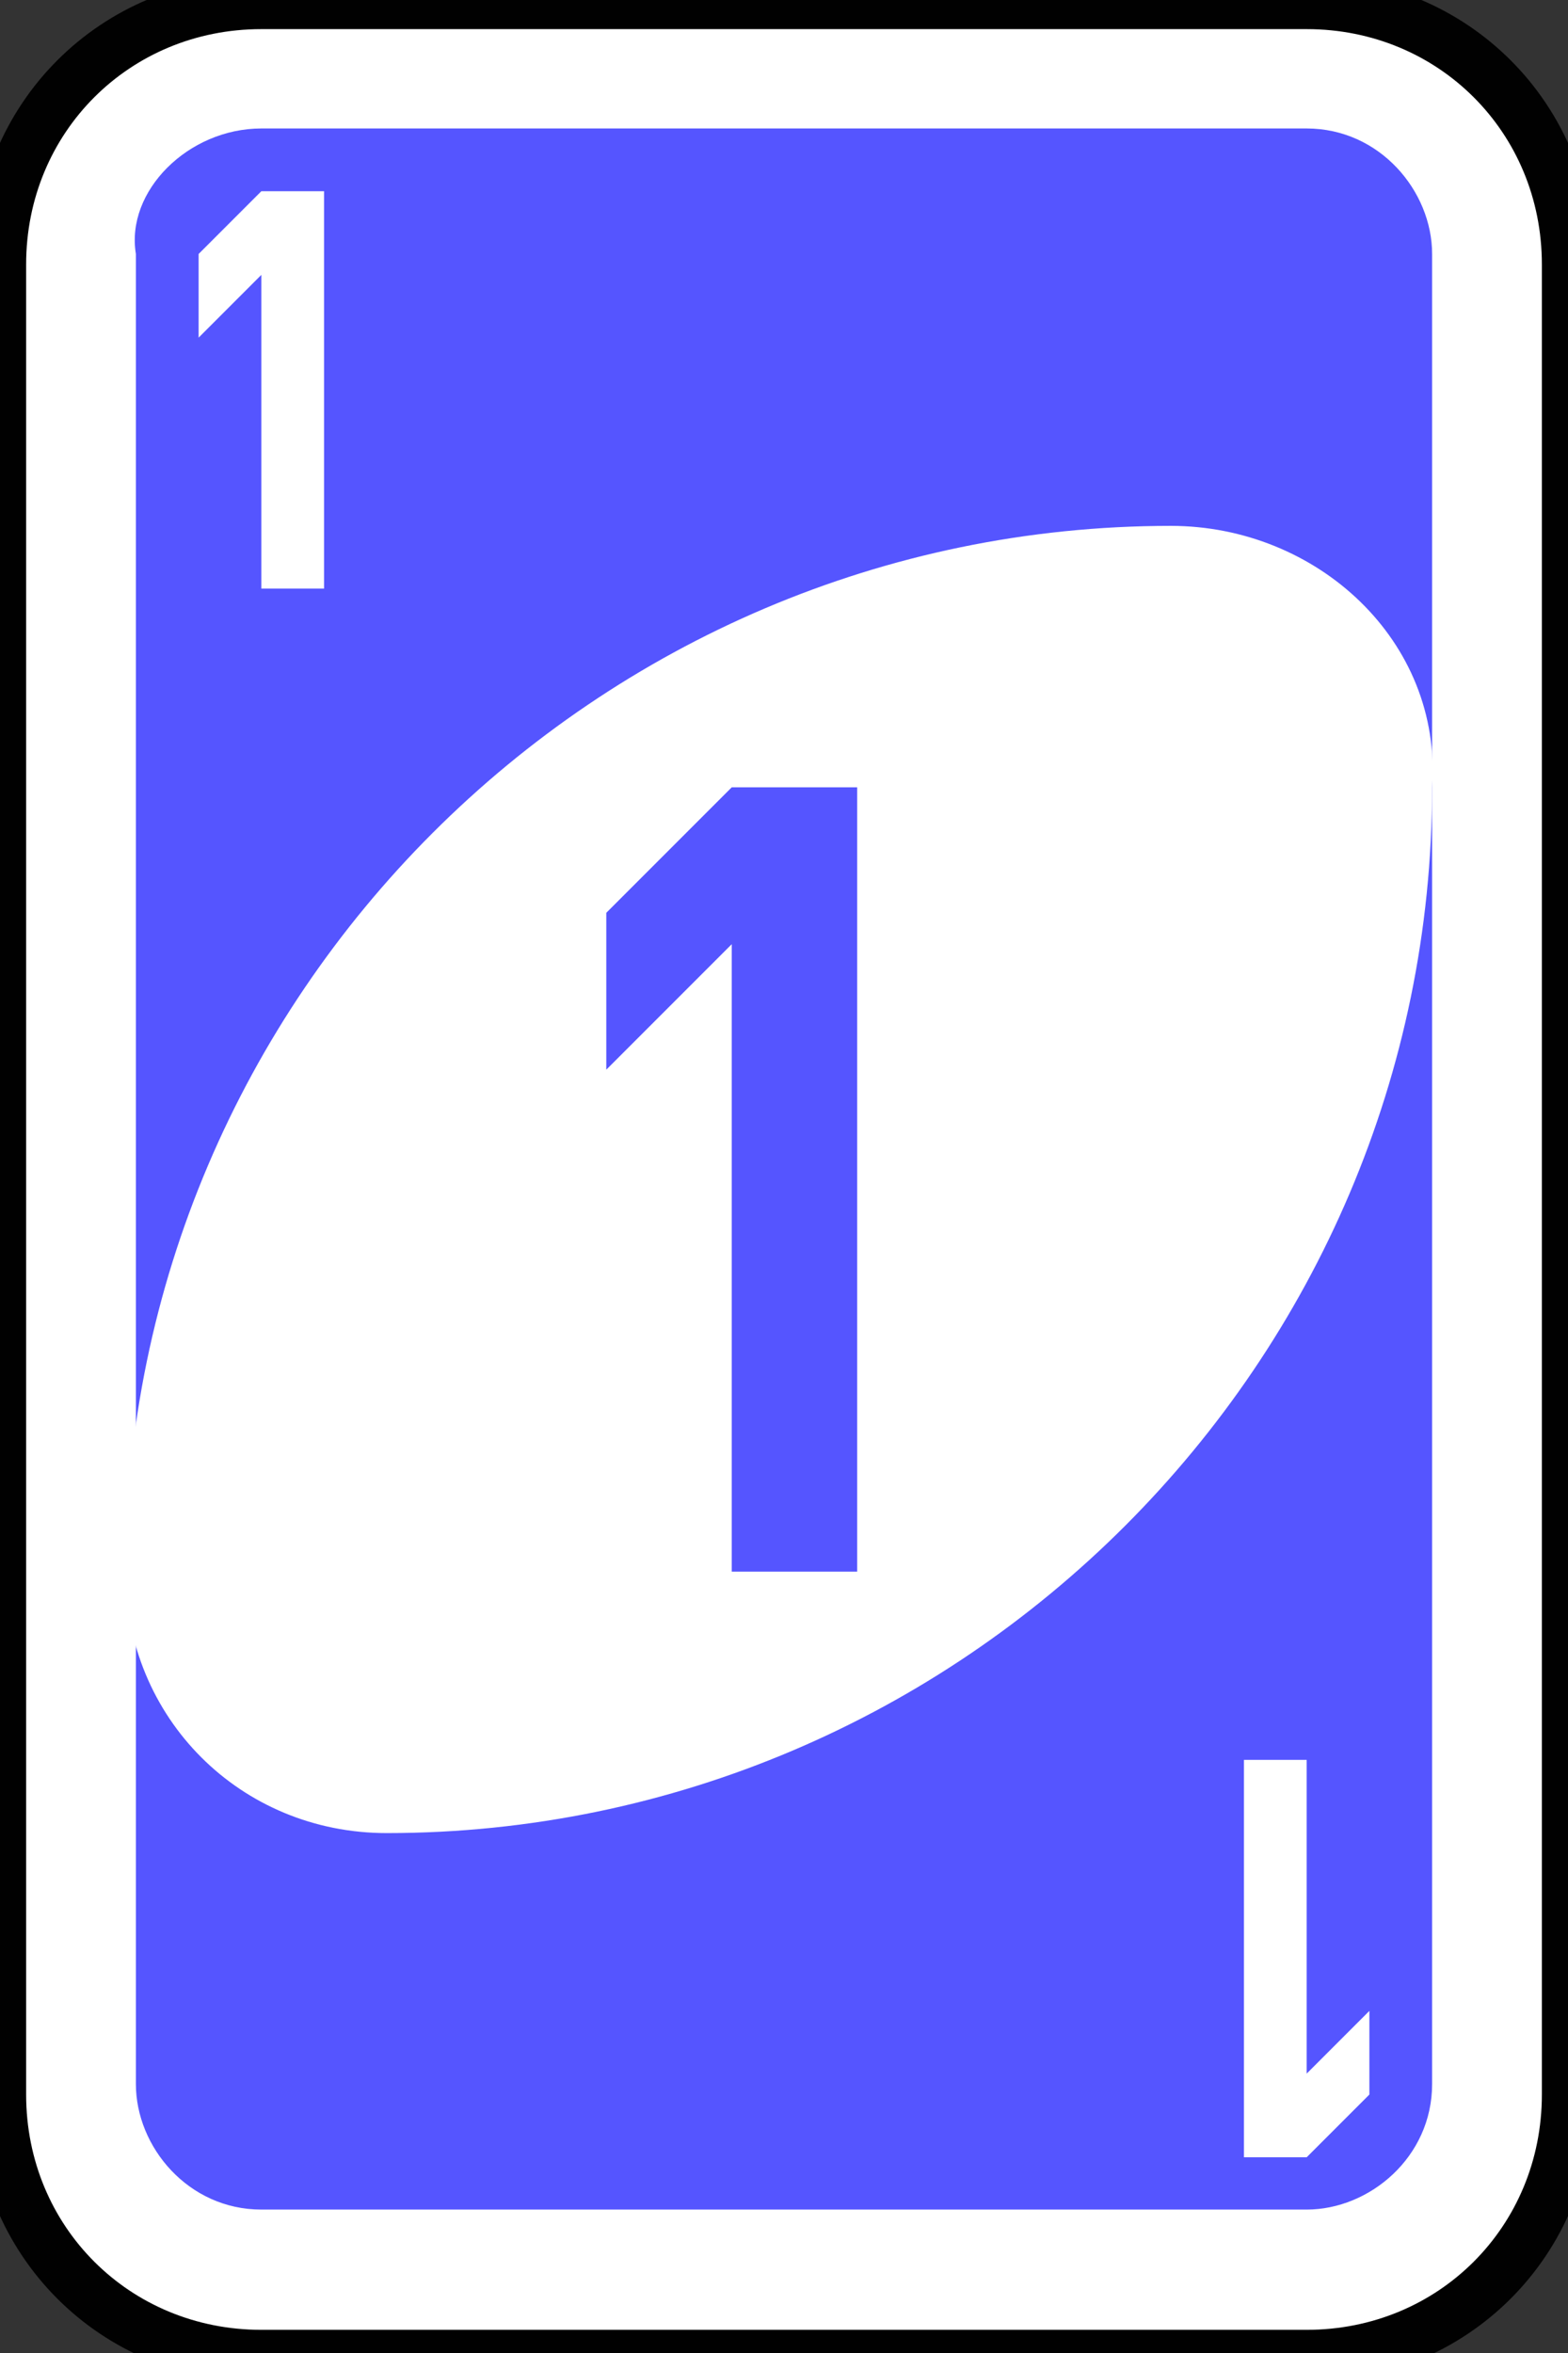 <?xml version="1.0" encoding="utf-8"?>
<!-- Generator: Adobe Illustrator 19.0.0, SVG Export Plug-In . SVG Version: 6.00 Build 0)  -->
<svg version="1.1" id="Layer_1" xmlns="http://www.w3.org/2000/svg" xmlns:xlink="http://www.w3.org/1999/xlink" x="0px" y="0px"
	 viewBox="0 0 60 90" style="enable-background:new 0 0 60 90;" xml:space="preserve">
<rect x="0" y="0" width="60" height="90" fill="#333333" stroke="none"/>
<style type="text/css">
	.st0{fill:#FFFFFF;stroke:#010101;stroke-width:0.5;}
	.st1{fill:#5555FF;}
	.st2{fill:#FFFFFF;}
</style>
<g id="r1" transform="matrix(4,0,0,4,-1260,-2077.086)">
	<path id="rect2987" class="st0" d="M317.5,519.3h10c1.4,0,2.5,1.1,2.5,2.5v17.5c0,1.4-1.1,2.5-2.5,2.5h-10c-1.4,0-2.5-1.1-2.5-2.5
		v-17.5C315,520.4,316.1,519.3,317.5,519.3z"/>
	<path id="rect3757" class="st1" d="M317.5,520.5h10c0.7,0,1.2,0.6,1.2,1.2v17.5c0,0.7-0.6,1.2-1.2,1.2h-10c-0.7,0-1.2-0.6-1.2-1.2
		v-17.5C316.2,521.1,316.8,520.5,317.5,520.5z"/>
	<path id="path3773-0-4-8-4" class="st2" d="M326.2,524.3c-5.5,0-10,4.5-10,10c0,1.4,1.1,2.5,2.5,2.5c5.5,0,10-4.5,10-10
		C328.8,525.4,327.6,524.3,326.2,524.3z"/>
	<path id="rect3921" class="st1" d="M322,526.8l-1.2,1.2v1.5l1.2-1.2v6h1.2v-7.5H322z"/>
	<path id="rect3921-5" class="st2" d="M317.5,521.1l-0.6,0.6v0.8l0.6-0.6v3h0.6v-3.8H317.5z"/>
	<path id="rect3921-5-5" class="st2" d="M327.5,539.9l0.6-0.6v-0.8l-0.6,0.6v-3h-0.6v3.8H327.5z"/>
</g>
</svg>
